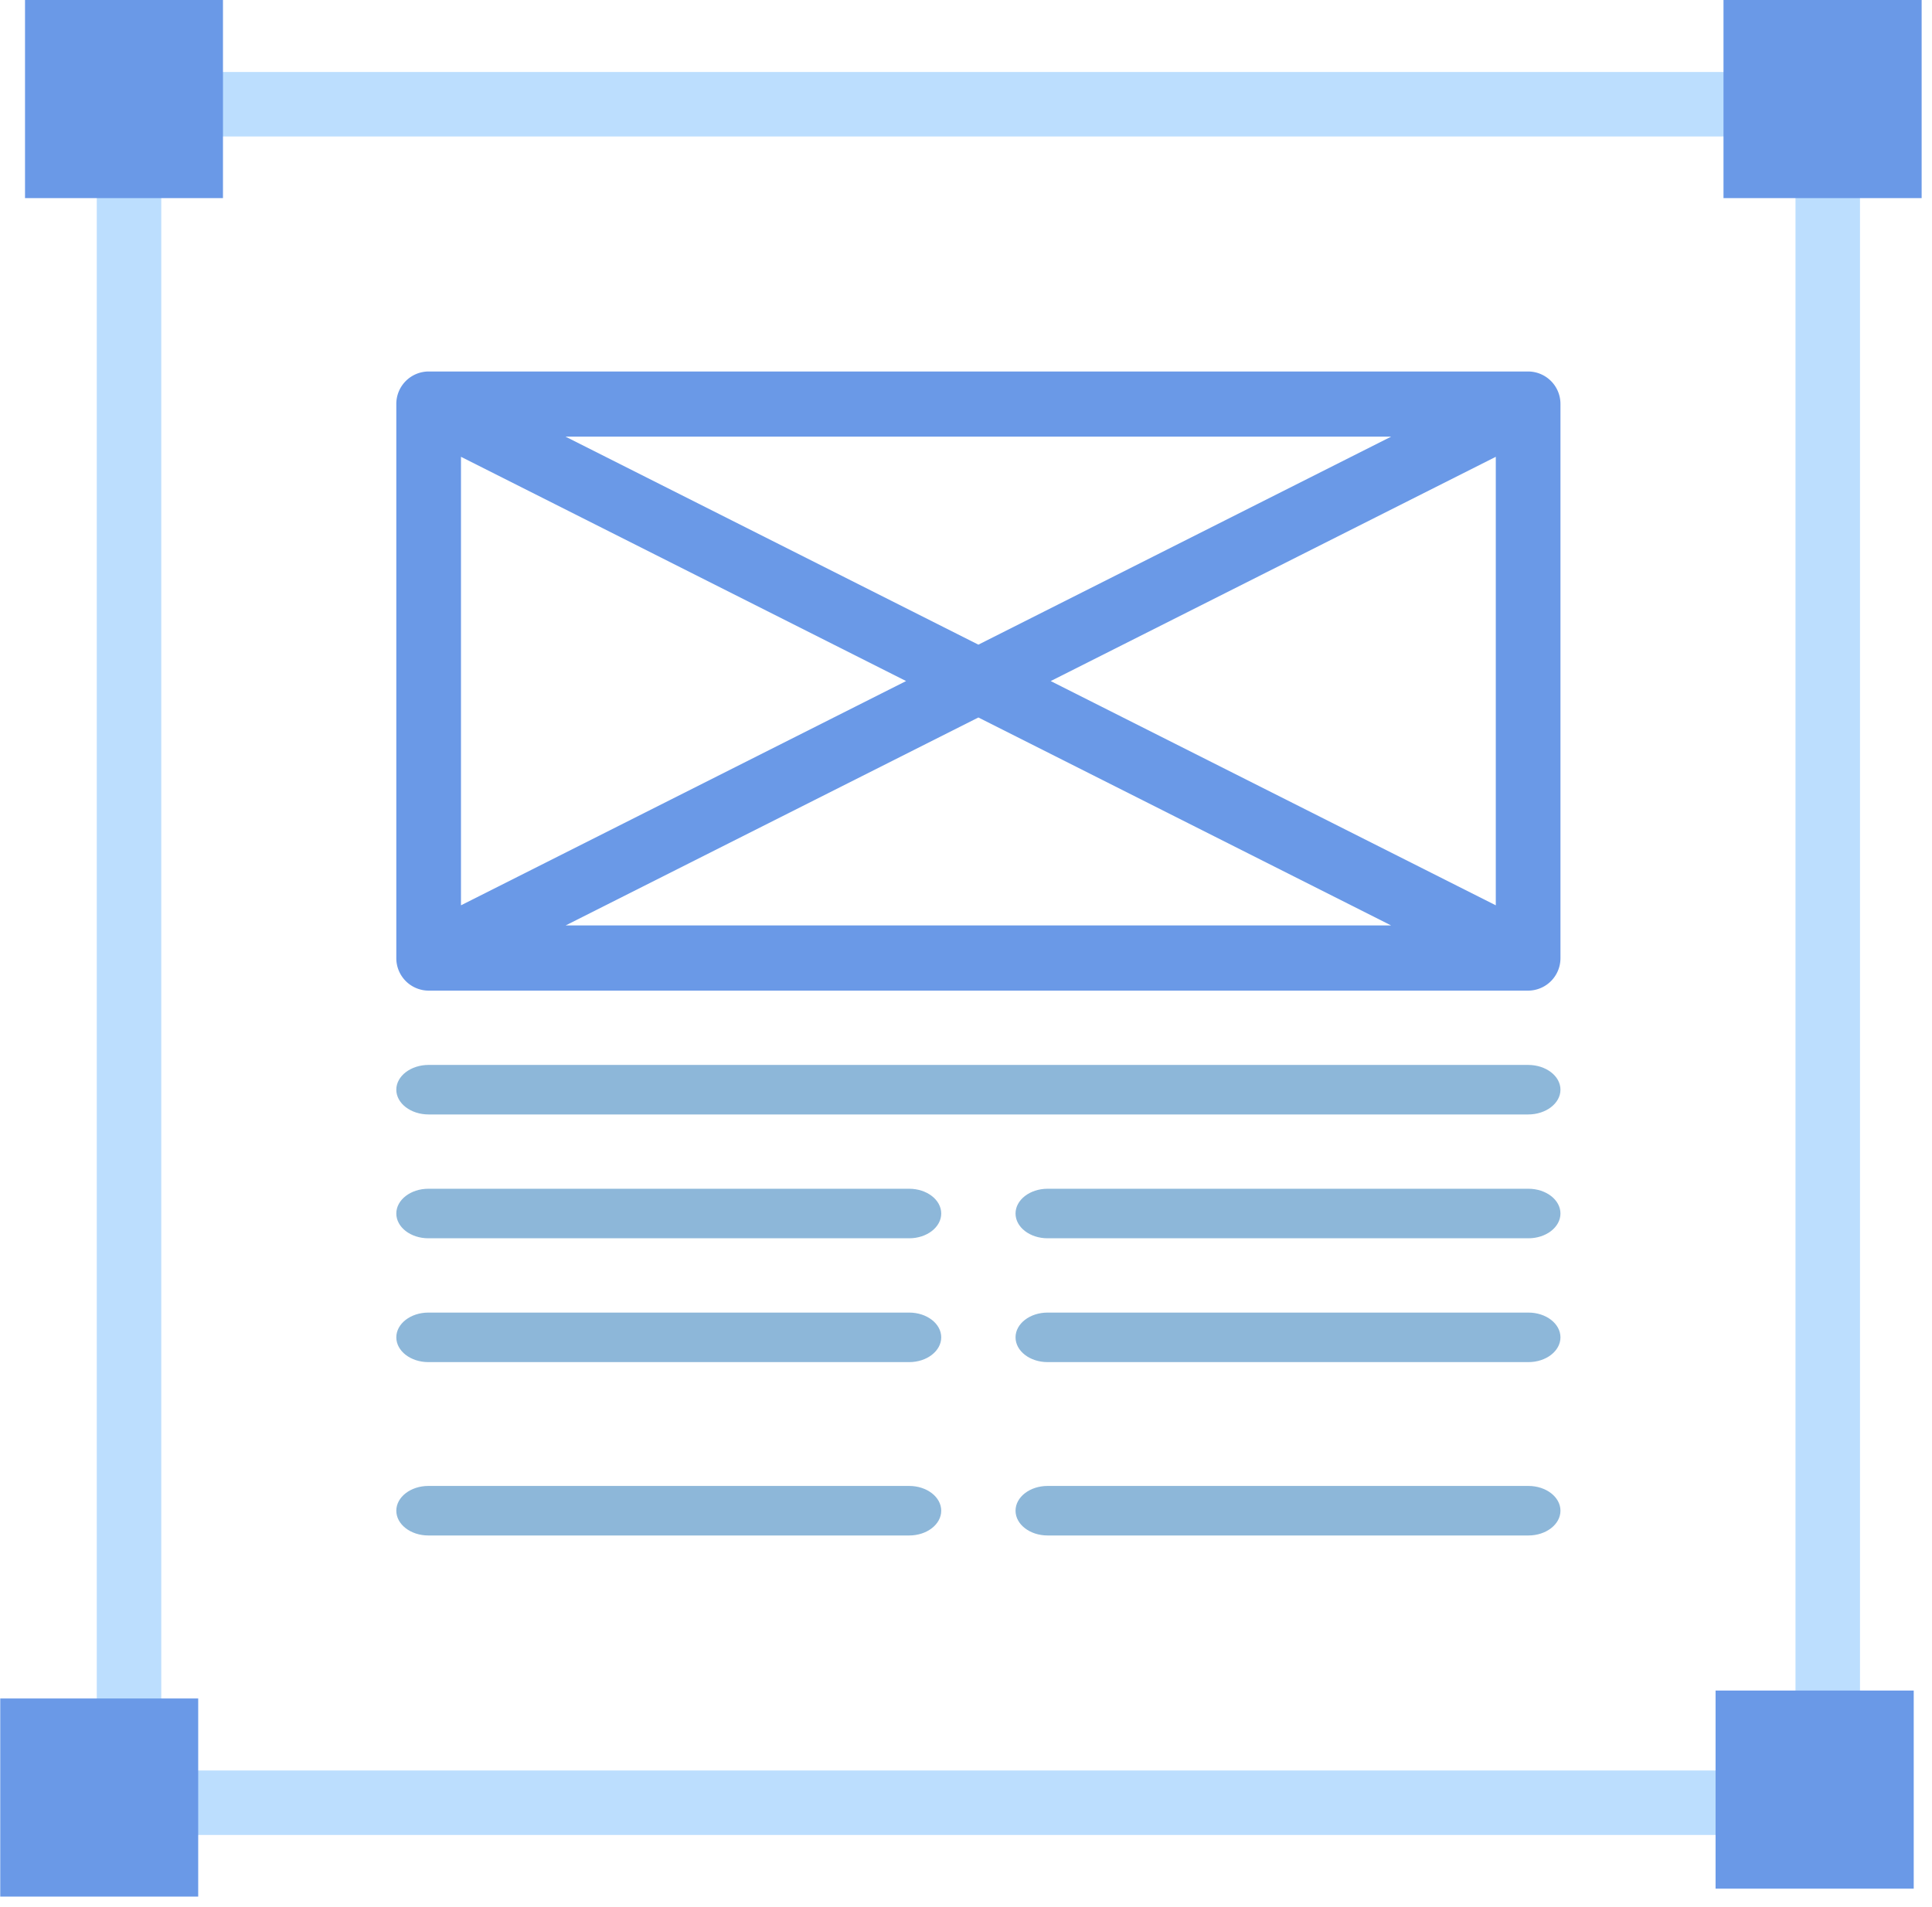 <svg xmlns="http://www.w3.org/2000/svg" width="78" height="77" viewBox="0 0 78 77">
    <g fill="none" fill-rule="evenodd">
        <path fill="#BCDEFE" d="M6.511 71.489h65.978V5.511H6.511v65.978zm-2.604 2.604h71.186V2.907H3.907v71.186z"/>
        <path fill="#6A99E7" d="M1.01 8h7.992V0H1.01zM69.582 8h8V0h-8zM.01 76.582h7.992v-8H.01zM69.262 76.262h8v-8h-8zM42.42 27.5l17.969-9.055v18.11L42.419 27.5zm-2.92 1.471l16.664 8.397H22.836L39.5 28.971zm-16.664-11.34h33.328L39.5 26.03l-16.664-8.397zM36.581 27.5l-17.97 9.055v-18.11l17.97 9.055zM61.695 15h-44.39A1.31 1.31 0 0 0 16 16.316v22.368A1.31 1.31 0 0 0 17.305 40h44.39A1.31 1.31 0 0 0 63 38.684V16.316A1.31 1.31 0 0 0 61.695 15z"/>
        <path fill="#8DB7D9" d="M36.706 62H17.294C16.579 62 16 61.552 16 61s.58-1 1.294-1h19.412c.715 0 1.294.448 1.294 1s-.58 1-1.294 1M61.706 62H42.294C41.579 62 41 61.552 41 61s.58-1 1.294-1h19.412c.715 0 1.294.448 1.294 1s-.58 1-1.294 1M36.706 55H17.294C16.579 55 16 54.552 16 54s.58-1 1.294-1h19.412c.715 0 1.294.448 1.294 1s-.58 1-1.294 1M61.706 55H42.294C41.579 55 41 54.552 41 54s.58-1 1.294-1h19.412c.715 0 1.294.448 1.294 1s-.58 1-1.294 1M36.706 50H17.294C16.579 50 16 49.552 16 49s.58-1 1.294-1h19.412c.715 0 1.294.448 1.294 1s-.58 1-1.294 1M61.706 50H42.294C41.579 50 41 49.552 41 49s.58-1 1.294-1h19.412c.715 0 1.294.448 1.294 1s-.58 1-1.294 1M61.695 45h-44.39c-.72 0-1.305-.448-1.305-1s.585-1 1.305-1h44.39c.72 0 1.305.448 1.305 1s-.585 1-1.305 1"/>
    </g>
</svg>
